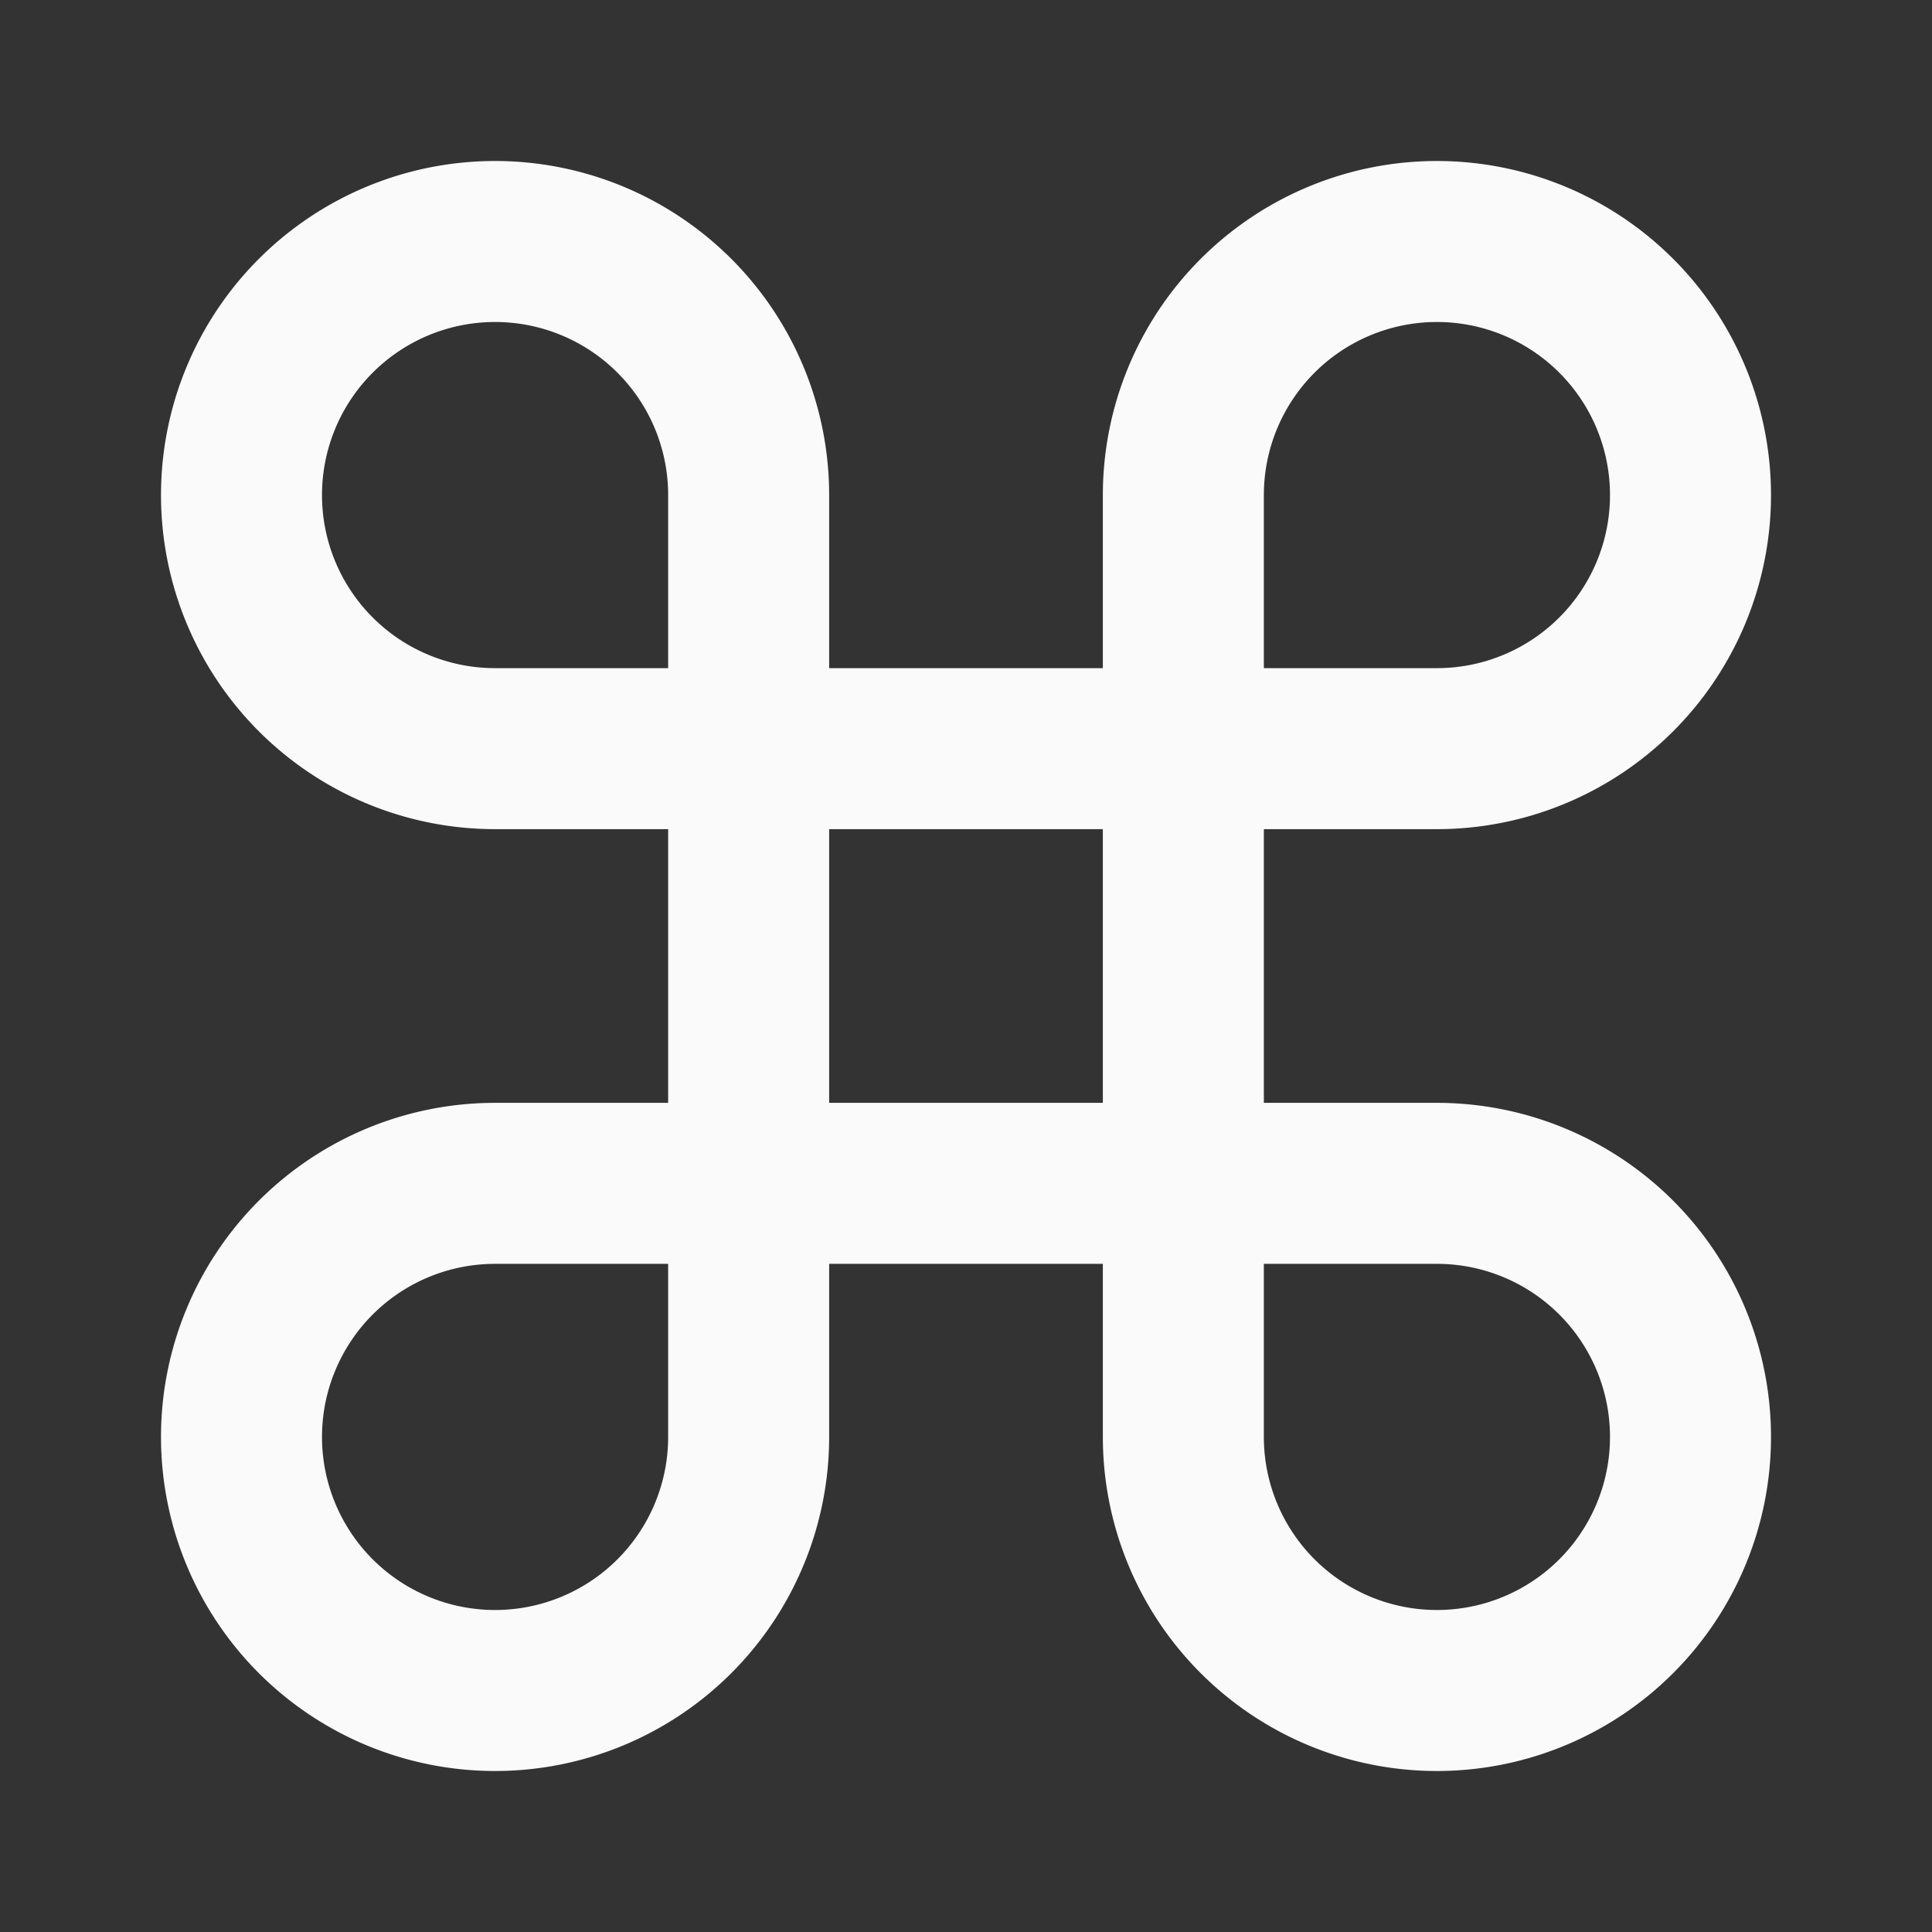 <svg xmlns="http://www.w3.org/2000/svg" width="36" height="36" viewBox="0 0 24 24" fill="none" stroke="#fafafa" stroke-width="2" stroke-linecap="round" stroke-linejoin="round" class="ai ai-Command"><rect x="0" y="0" width="24" height="24" fill="#333333" stroke="none"/><path d="M9.3 17.85a3.15 3.15 0 1 1-3.15-3.15h11.7a3.15 3.15 0 1 1-3.15 3.15V6.15a3.15 3.15 0 1 1 3.15 3.15H6.15A3.15 3.15 0 1 1 9.3 6.15v11.7z"/></svg>
